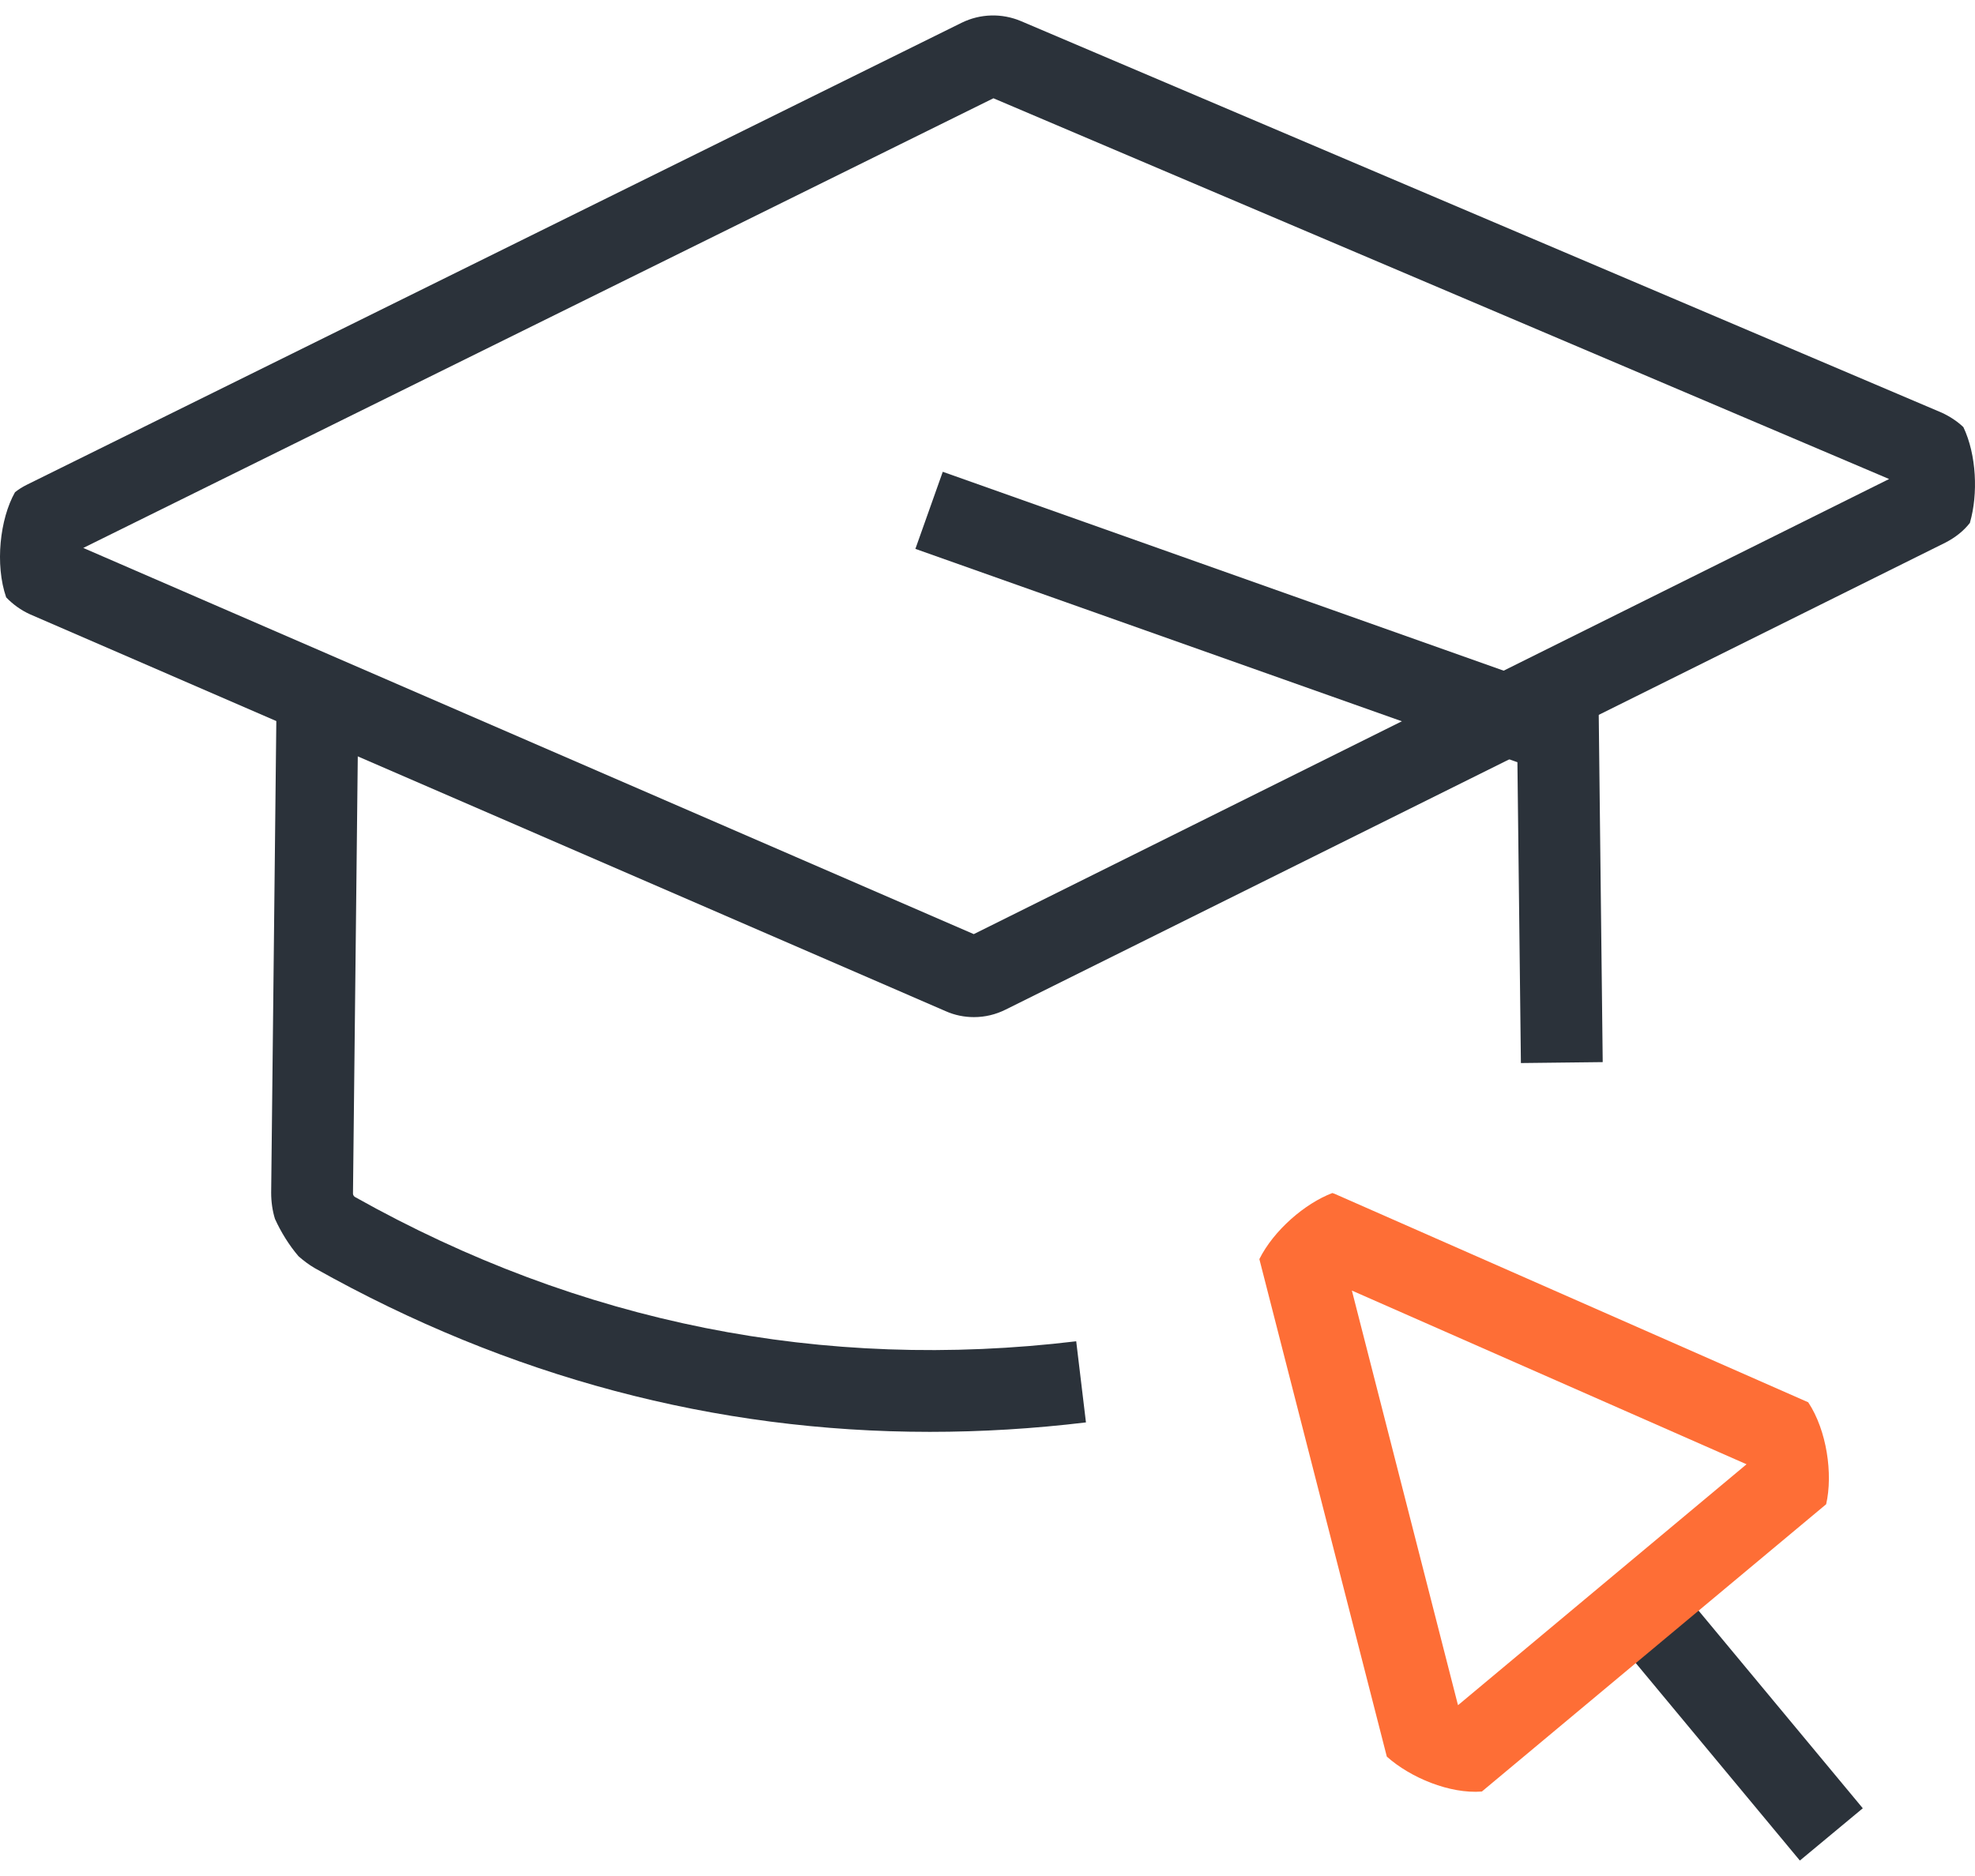 <svg width="80" height="76" viewBox="0 0 80 76" fill="none" xmlns="http://www.w3.org/2000/svg">
<g id="Group 2085661145">
<g id="Group">
<path id="Vector" d="M61.606 43.066L61.465 30.879L37.079 22.236L38.188 19.113L64.754 28.534L64.92 43.028L61.606 43.066Z" fill="#2B323A"/>
<path id="Vector_2" d="M67.667 63.882L65.118 66L72.906 75.374L75.455 73.256L67.667 63.882Z" fill="#2B323A"/>
<path id="Vector_3" d="M79.797 21.166C80.128 20.018 80.064 18.425 79.529 17.303C79.274 17.061 78.981 16.87 78.65 16.717L41.362 0.858C40.584 0.527 39.705 0.552 38.953 0.922L1.091 19.636C0.913 19.725 0.747 19.827 0.607 19.942C-0.005 21.025 -0.209 22.874 0.25 24.2C0.518 24.48 0.849 24.722 1.219 24.888L38.303 40.963C38.672 41.129 39.067 41.205 39.45 41.205C39.896 41.205 40.329 41.103 40.737 40.899L78.802 21.982C79.198 21.777 79.542 21.51 79.797 21.178V21.166ZM39.437 37.84L3.373 22.198L40.24 3.981L76.521 19.406L39.45 37.84H39.437Z" fill="#2B323A"/>
<path id="Vector_4" d="M43.606 54.336C33.331 55.572 23.502 53.609 14.387 48.497C14.336 48.472 14.298 48.408 14.298 48.357L14.515 28.585L11.2 28.547L10.984 48.319C10.984 48.688 11.035 49.045 11.137 49.377C11.379 49.912 11.71 50.447 12.093 50.894C12.297 51.072 12.514 51.238 12.756 51.378C20.608 55.789 28.971 58.007 37.665 58.007C39.756 58.007 41.859 57.88 43.988 57.624L43.593 54.336H43.606Z" fill="#2B323A"/>
<path id="Vector_5" d="M73.244 56.809L54.046 48.357C54.046 48.357 53.995 48.344 53.97 48.331C52.861 48.752 51.599 49.836 51.012 51.008L56.175 71.163C57.131 72.017 58.725 72.68 60.025 72.578L73.971 60.939C74.251 59.715 73.997 57.943 73.244 56.809ZM59.056 69.072L54.76 52.283L70.746 59.32L59.069 69.072H59.056Z" fill="#FE6E36"/>
</g>
</g>
</svg>

